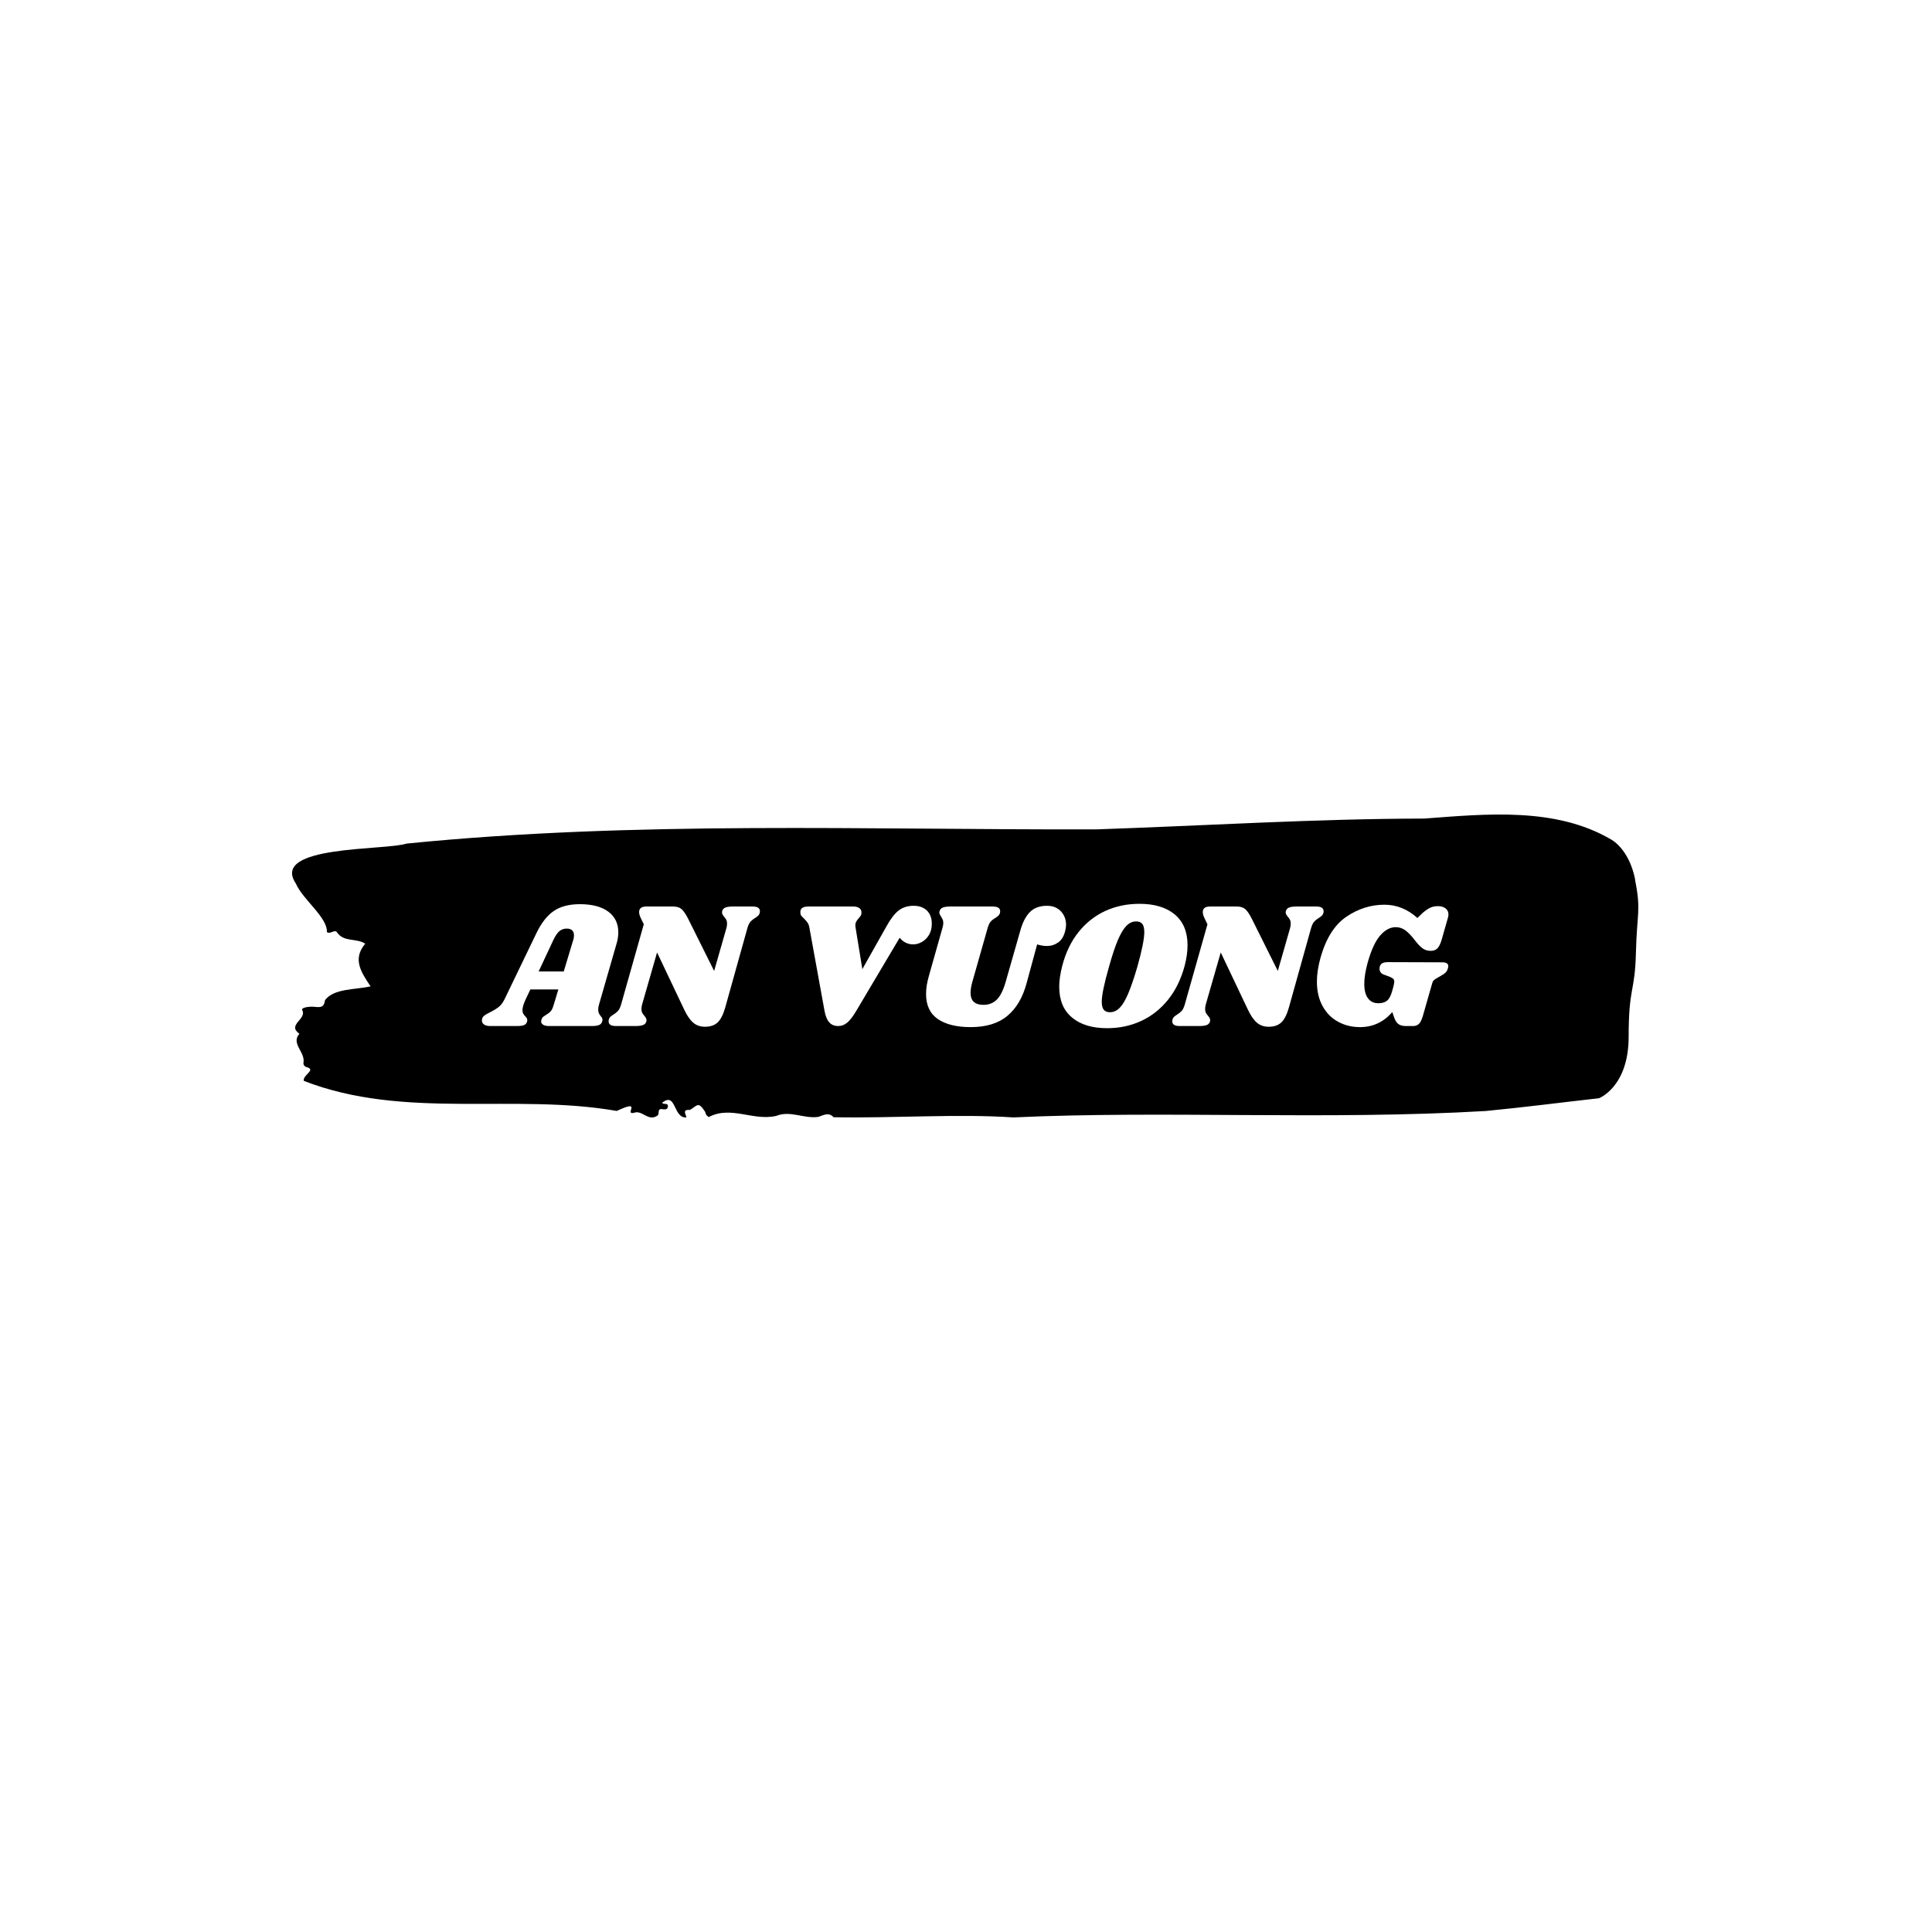 <svg xmlns="http://www.w3.org/2000/svg" version="1.1" xmlns:xlink="http://www.w3.org/1999/xlink" xmlns:svgjs="http://svgjs.dev/svgjs" width="1000" height="1000" viewBox="0 0 1000 1000"><rect width="1000" height="1000" fill="#ffffff"></rect><g transform="matrix(0.7,0,0,0.7,149.576,421.601)"><svg viewBox="0 0 396 89" data-background-color="#636365" preserveAspectRatio="xMidYMid meet" height="224" width="1000" xmlns="http://www.w3.org/2000/svg" xmlns:xlink="http://www.w3.org/1999/xlink"><g id="tight-bounds" transform="matrix(1,0,0,1,0.24,-0)"><svg viewBox="0 0 395.52 89.001" height="89.001" width="395.52"><g><svg viewBox="0 0 395.52 89.001" height="89.001" width="395.52"><g><svg viewBox="0 0 395.52 89.001" height="89.001" width="395.52"><g id="textblocktransform"><svg viewBox="0 0 395.52 89.001" height="89.001" width="395.52" id="textblock"><g><svg viewBox="0 0 395.52 89.001" height="89.001" width="395.52"><path d="M394.594 19.089C392.735 9.851 387.435 7.282 387.435 7.282 371.165-2.233 350.86-0.182 332.619 1.185 300.414 1.241 268.339 3.273 236.208 4.363 168.767 4.529 100.749 1.795 33.643 8.539 27.339 10.608-6.54 8.945 1.121 20.271 3.129 24.983 10.456 30.212 10.232 34.535 11.236 35.293 12.631 33.556 13.226 34.646 15.309 37.584 18.711 36.198 21.501 37.935 17.614 42.573 20.403 46.434 23.062 50.48 18.377 51.534 12.371 51.035 9.675 54.527 9.396 57.058 7.89 56.578 6.235 56.467 5.026 56.393 2.59 56.67 2.999 57.465 4.394 60.181-1.594 61.751 2.162 64.412-0.422 67.294 3.948 69.788 3.353 72.911 3.278 73.539 3.687 74.075 4.338 74.223 7.22 75.017 3.018 76.569 3.464 78.251 33.029 89.743 65.104 81.798 95.394 87.082 103.259 83.387 97.346 88.394 100.489 87.618 102.943 86.713 104.728 90.463 107.499 88.339 107.927 87.729 107.276 86.288 108.8 86.565 109.6 86.713 110.307 86.676 110.418 85.826 110.586 84.551 109.117 85.346 108.726 84.68 112.947 81.318 111.906 89.318 115.866 88.985 115.68 88.006 114.528 86.602 116.889 86.787 119.232 85.382 119.306 84.218 121.389 87.378 121.463 88.062 121.835 88.542 122.43 88.875 128.938 85.438 135.409 90.094 142.233 88.542 146.417 86.842 150.433 89.466 154.672 88.819 156.16 88.302 157.666 87.378 159.098 88.93 176.632 89.263 195.319 87.877 211.943 88.985 256.364 86.916 303.835 89.835 350.674 87.101 361.719 86.048 373.192 84.551 383.958 83.35 383.958 83.35 392.679 80.061 392.679 65.28S394.538 52.347 394.817 40.577C395.096 28.808 396.398 28.327 394.538 19.089Z" opacity="1" fill="#000000" data-fill-palette-color="tertiary"></path><g transform="matrix(1,0,0,1,55.768,26.231)"><svg width="283.983" viewBox="-2.05 -34.05 269.28 34.65" height="36.539" data-palette-color="#636365"><path d="M35.45-22.9L30.55-5.9Q30.35-5.25 30.35-4.6L30.35-4.6Q30.35-4.05 30.5-3.68 30.65-3.3 30.83-3.08 31-2.85 31.05-2.75L31.05-2.75Q31.55-2.25 31.55-1.75L31.55-1.75Q31.55-1.65 31.45-1.25L31.45-1.25Q31.25-0.55 30.58-0.28 29.9 0 28.5 0L28.5 0 16.65 0Q15.6 0 15.03-0.35 14.45-0.7 14.45-1.3L14.45-1.3Q14.45-1.6 14.6-1.95L14.6-1.95Q14.75-2.35 15.03-2.58 15.3-2.8 15.8-3.1L15.8-3.1Q16.6-3.55 17.1-4.1 17.6-4.65 17.95-5.9L17.95-5.9 19.25-10.2 11.45-10.2 10.1-7.35Q9.25-5.5 9.25-4.45L9.25-4.45Q9.25-3.85 9.45-3.48 9.65-3.1 10.05-2.7L10.05-2.7Q10.4-2.3 10.53-2.02 10.65-1.75 10.55-1.3L10.55-1.3Q10.35-0.55 9.73-0.28 9.1 0 7.75 0L7.75 0 0.3 0Q-0.85 0-1.45-0.43-2.05-0.85-2.05-1.55L-2.05-1.55Q-2.05-2.35-1.48-2.83-0.9-3.3 0.25-3.85L0.25-3.85Q1.75-4.6 2.65-5.33 3.55-6.05 4.2-7.35L4.2-7.35 13.1-25.8Q15.15-30.1 17.93-32.02 20.7-33.95 25.25-33.95L25.25-33.95Q30.35-33.95 33.15-31.88 35.95-29.8 35.95-26.1L35.95-26.1Q35.95-24.55 35.45-22.9L35.45-22.9ZM13.75-15.2L20.75-15.2 23.4-24Q23.6-24.6 23.6-25.25L23.6-25.25Q23.6-26.2 23.08-26.68 22.55-27.15 21.6-27.15L21.6-27.15Q20.4-27.15 19.55-26.45 18.7-25.75 17.85-23.95L17.85-23.95 13.75-15.2ZM73.35-33.3Q75.4-33.3 75.4-32L75.4-32Q75.4-31.65 75.35-31.5L75.35-31.5Q75.2-31 74.9-30.73 74.6-30.45 74.05-30.1L74.05-30.1Q73.3-29.65 72.8-29.1 72.3-28.55 71.95-27.4L71.95-27.4 65.75-5.2Q64.9-2.2 63.62-1 62.35 0.2 60.1 0.2L60.1 0.2Q58.1 0.2 56.77-0.98 55.45-2.15 54.3-4.6L54.3-4.6 46.75-20.5 42.55-5.9Q42.4-5.25 42.4-4.75L42.4-4.75Q42.4-4.1 42.62-3.68 42.85-3.25 43.25-2.8L43.25-2.8Q43.8-2.15 43.8-1.7L43.8-1.7Q43.8-1.4 43.75-1.25L43.75-1.25Q43.55-0.55 42.85-0.28 42.15 0 40.75 0L40.75 0 35.3 0Q33.25 0 33.25-1.3L33.25-1.3Q33.25-1.65 33.3-1.8L33.3-1.8Q33.45-2.3 33.75-2.58 34.05-2.85 34.6-3.2L34.6-3.2Q35.35-3.65 35.85-4.2 36.35-4.75 36.7-5.9L36.7-5.9 43.05-28.35 42.25-30Q41.75-31 41.75-31.75L41.75-31.75Q41.75-33.3 43.75-33.3L43.75-33.3 51.15-33.3Q52.75-33.3 53.57-32.58 54.4-31.85 55.35-30L55.35-30 62.65-15.35 66.1-27.4Q66.25-28.1 66.25-28.55L66.25-28.55Q66.25-29.2 66.02-29.63 65.8-30.05 65.4-30.5L65.4-30.5Q64.85-31.15 64.85-31.6L64.85-31.6Q64.85-31.9 64.9-32.05L64.9-32.05Q65.1-32.75 65.8-33.02 66.5-33.3 67.9-33.3L67.9-33.3 73.35-33.3ZM123.29-28.5Q123.29-26.7 122.52-25.4 121.74-24.1 120.54-23.43 119.34-22.75 118.14-22.75L118.14-22.75Q116.94-22.75 115.97-23.25 114.99-23.75 114.34-24.6L114.34-24.6 102.29-4.3Q100.94-2 99.79-1 98.64 0 97.19 0L97.19 0Q95.64 0 94.72-1.03 93.79-2.05 93.39-4.3L93.39-4.3 89.19-27.4Q89.04-28.3 88.64-28.85 88.24-29.4 87.59-30.05L87.59-30.05Q87.09-30.5 86.89-30.78 86.69-31.05 86.69-31.45L86.69-31.45Q86.44-33.3 88.89-33.3L88.89-33.3 101.39-33.3Q102.54-33.3 103.14-32.83 103.74-32.35 103.69-31.55L103.69-31.55Q103.69-31.1 103.52-30.8 103.34-30.5 102.94-30.05L102.94-30.05Q102.49-29.55 102.24-29.1 101.99-28.65 101.99-28L101.99-28Q101.99-27.7 102.04-27.5L102.04-27.5 103.94-15.85 110.59-27.65Q112.34-30.85 114.04-32.18 115.74-33.5 118.24-33.5L118.24-33.5Q120.54-33.5 121.92-32.18 123.29-30.85 123.29-28.5L123.29-28.5ZM147.94-26.55Q148.89-30 150.62-31.75 152.34-33.5 155.39-33.5L155.39-33.5Q157.79-33.5 159.24-31.98 160.69-30.45 160.69-28.2L160.69-28.2Q160.69-27.45 160.44-26.45L160.44-26.45Q159.89-24.25 158.49-23.28 157.09-22.3 155.44-22.3L155.44-22.3Q154.59-22.3 153.92-22.43 153.24-22.55 152.64-22.75L152.64-22.75 149.69-11.9Q148.09-5.95 144.34-2.83 140.59 0.3 134.14 0.3L134.14 0.3Q128.24 0.3 124.97-1.95 121.69-4.2 121.69-8.95L121.69-8.95Q121.69-11.25 122.49-14L122.49-14 126.29-27.45Q126.49-28.1 126.49-28.7L126.49-28.7Q126.49-29.3 126.32-29.68 126.14-30.05 125.84-30.55L125.84-30.55Q125.39-31.2 125.39-31.6L125.39-31.6Q125.39-31.8 125.49-32.1L125.49-32.1Q125.69-32.75 126.39-33.02 127.09-33.3 128.44-33.3L128.44-33.3 140.19-33.3Q142.34-33.3 142.34-32L142.34-32Q142.34-31.7 142.29-31.5L142.29-31.5Q142.14-31.05 141.87-30.78 141.59-30.5 141.04-30.15L141.04-30.15Q140.24-29.7 139.74-29.15 139.24-28.6 138.89-27.45L138.89-27.45 134.54-12.15Q134.09-10.45 134.09-9.25L134.09-9.25Q134.09-5.9 137.69-5.9L137.69-5.9Q139.89-5.9 141.37-7.33 142.84-8.75 143.84-12.2L143.84-12.2 147.94-26.55ZM181.14-34.05Q187.44-34.05 190.99-31.08 194.54-28.1 194.54-22.5L194.54-22.5Q194.54-19.85 193.74-16.8L193.74-16.8Q192.24-11.2 189.09-7.3 185.94-3.4 181.59-1.4 177.24 0.6 172.14 0.6L172.14 0.6Q165.89 0.6 162.34-2.38 158.79-5.35 158.79-10.95L158.79-10.95Q158.79-13.5 159.64-16.8L159.64-16.8Q161.09-22.35 164.21-26.23 167.34-30.1 171.66-32.08 175.99-34.05 181.14-34.05L181.14-34.05ZM180.24-29.15Q178.74-29.15 177.54-27.95 176.34-26.75 175.16-24.03 173.99-21.3 172.64-16.45L172.64-16.45Q170.64-9.45 170.64-6.8L170.64-6.8Q170.64-5.25 171.19-4.55 171.74-3.85 172.94-3.85L172.94-3.85Q174.44-3.85 175.64-5.08 176.84-6.3 177.99-9 179.14-11.7 180.54-16.45L180.54-16.45Q182.49-23.35 182.49-26.15L182.49-26.15Q182.49-27.75 181.94-28.45 181.39-29.15 180.24-29.15L180.24-29.15ZM230.39-33.3Q232.44-33.3 232.44-32L232.44-32Q232.44-31.65 232.39-31.5L232.39-31.5Q232.24-31 231.94-30.73 231.64-30.45 231.09-30.1L231.09-30.1Q230.34-29.65 229.84-29.1 229.34-28.55 228.99-27.4L228.99-27.4 222.79-5.2Q221.94-2.2 220.66-1 219.39 0.2 217.14 0.2L217.14 0.2Q215.14 0.2 213.81-0.98 212.49-2.15 211.34-4.6L211.34-4.6 203.79-20.5 199.59-5.9Q199.44-5.25 199.44-4.75L199.44-4.75Q199.44-4.1 199.66-3.68 199.89-3.25 200.29-2.8L200.29-2.8Q200.84-2.15 200.84-1.7L200.84-1.7Q200.84-1.4 200.79-1.25L200.79-1.25Q200.59-0.55 199.89-0.28 199.19 0 197.79 0L197.79 0 192.34 0Q190.29 0 190.29-1.3L190.29-1.3Q190.29-1.65 190.34-1.8L190.34-1.8Q190.49-2.3 190.79-2.58 191.09-2.85 191.64-3.2L191.64-3.2Q192.39-3.65 192.89-4.2 193.39-4.75 193.74-5.9L193.74-5.9 200.09-28.35 199.29-30Q198.79-31 198.79-31.75L198.79-31.75Q198.79-33.3 200.79-33.3L200.79-33.3 208.19-33.3Q209.79-33.3 210.61-32.58 211.44-31.85 212.39-30L212.39-30 219.69-15.35 223.14-27.4Q223.29-28.1 223.29-28.55L223.29-28.55Q223.29-29.2 223.06-29.63 222.84-30.05 222.44-30.5L222.44-30.5Q221.89-31.15 221.89-31.6L221.89-31.6Q221.89-31.9 221.94-32.05L221.94-32.05Q222.14-32.75 222.84-33.02 223.54-33.3 224.94-33.3L224.94-33.3 230.39-33.3ZM242.58 0.3Q239.23 0.3 236.51-1.18 233.78-2.65 232.18-5.53 230.58-8.4 230.58-12.4L230.58-12.4Q230.58-15.45 231.63-19.2L231.63-19.2Q233.93-27.2 238.86-30.5 243.78-33.8 249.38-33.8L249.38-33.8Q254.48-33.8 258.58-30.1L258.58-30.1 260.08-31.55Q261.33-32.6 262.23-33 263.13-33.4 264.33-33.4L264.33-33.4Q265.63-33.4 266.43-32.77 267.23-32.15 267.23-31.1L267.23-31.1Q267.23-30.7 267.08-30.15L267.08-30.15 265.28-23.85Q264.78-22.25 264.11-21.6 263.43-20.95 262.28-20.95L262.28-20.95Q261.08-20.95 260.16-21.55 259.23-22.15 258.03-23.7L258.03-23.7Q256.43-25.8 255.21-26.68 253.98-27.55 252.53-27.55L252.53-27.55Q250.28-27.55 248.26-25.28 246.23-23 244.73-17.7L244.73-17.7Q243.78-14.25 243.78-11.75L243.78-11.75Q243.78-9.1 244.81-7.73 245.83-6.35 247.68-6.35L247.68-6.35Q249.28-6.35 250.16-7.1 251.03-7.85 251.53-9.7L251.53-9.7 251.88-10.95Q252.13-11.95 252.13-12.3L252.13-12.3Q252.13-12.9 251.86-13.15 251.58-13.4 250.93-13.7L250.93-13.7 249.18-14.35Q248.03-14.8 248.03-16L248.03-16Q248.03-16.35 248.08-16.55L248.08-16.55Q248.28-17.2 248.81-17.5 249.33-17.8 250.43-17.8L250.43-17.8 265.53-17.75Q267.18-17.75 267.18-16.7L267.18-16.7Q267.18-16.5 267.08-16.1L267.08-16.1Q266.88-15.35 266.43-14.9 265.98-14.45 265.13-14L265.13-14 263.83-13.25Q263.33-12.95 263.08-12.68 262.83-12.4 262.73-12L262.73-12 260.08-2.75Q259.58-1.1 258.96-0.55 258.33 0 257.43 0L257.43 0 255.33 0Q254.13 0 253.36-0.5 252.58-1 252.08-2.45L252.08-2.45 251.58-3.9Q247.98 0.3 242.58 0.3L242.58 0.3Z" opacity="1" transform="matrix(1,0,0,1,0,0)" fill="#ffffff" class="wordmark-text-0" data-fill-palette-color="quaternary" id="text-0"></path></svg></g></svg></g></svg></g></svg></g><g></g></svg></g><defs></defs></svg><rect width="395.52" height="89.001" fill="none" stroke="none" visibility="hidden"></rect></g></svg></g></svg>